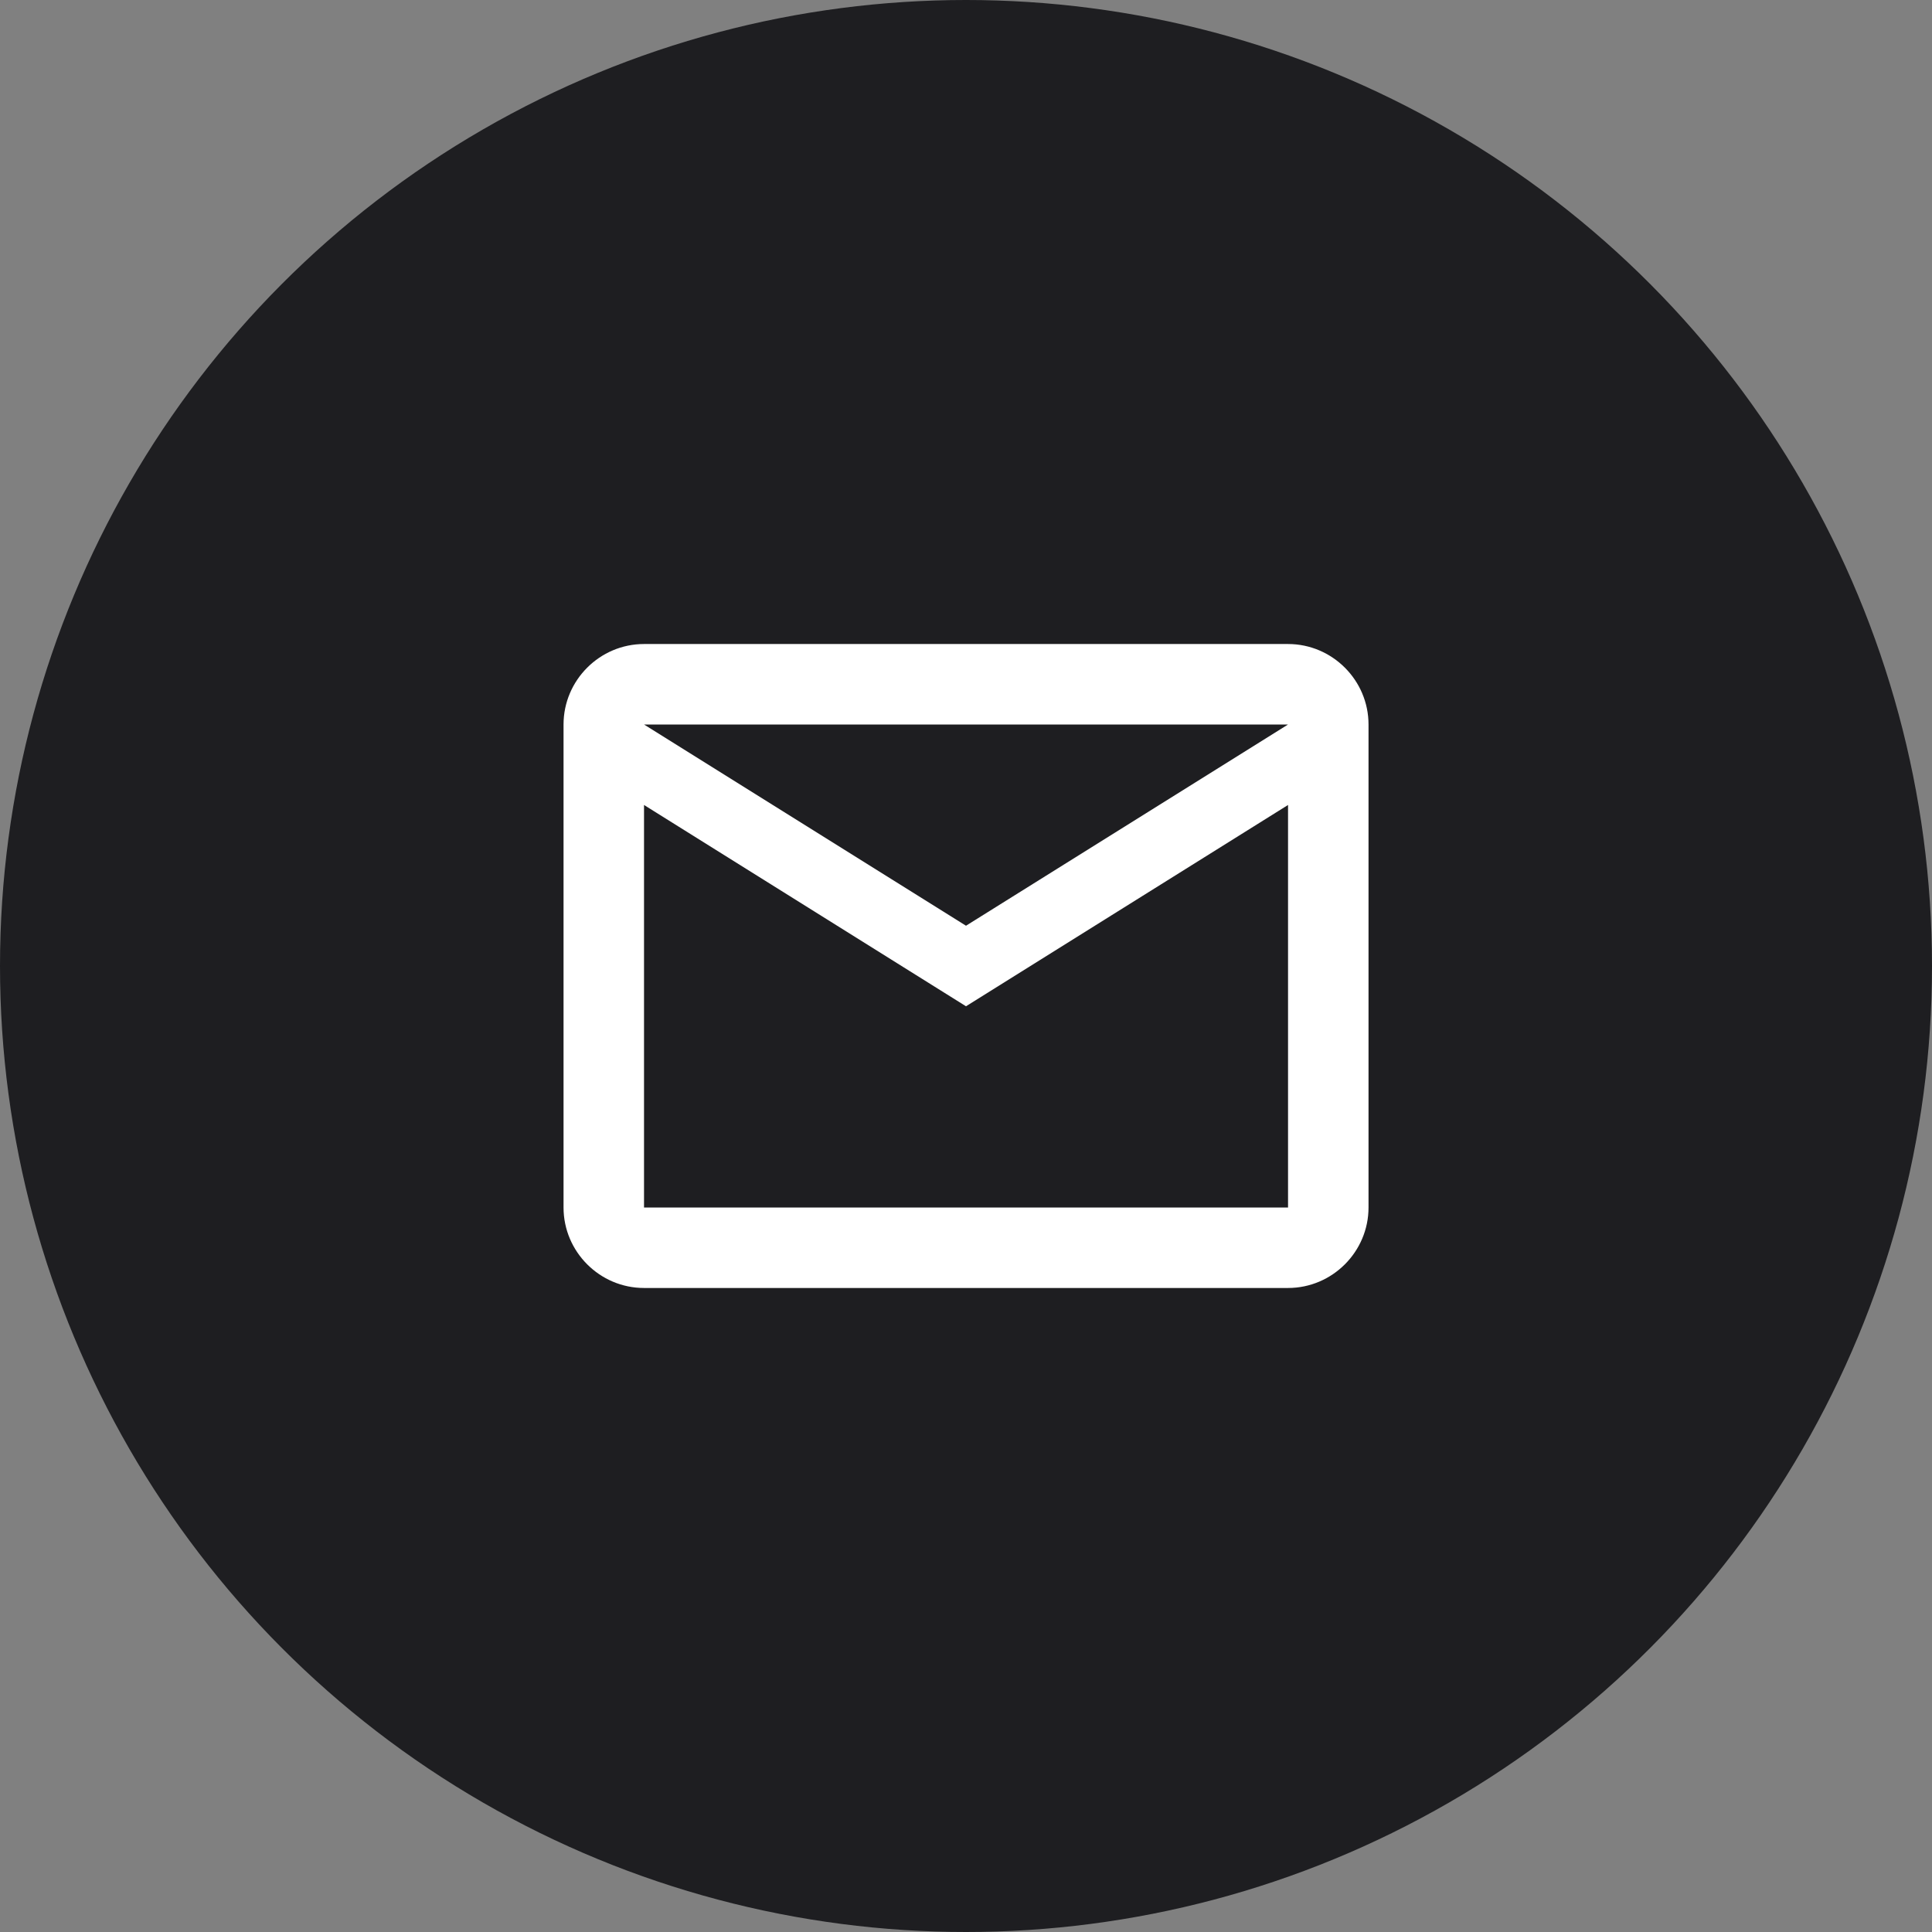 <svg width="32" height="32" viewBox="0 0 32 32" fill="none" xmlns="http://www.w3.org/2000/svg">
<rect x="0" y="0" width="32" height="32" fill="#808080" stroke="none"/>
<circle cx="16" cy="16" r="16" fill="#1E1E21"/>
<path d="M22.667 12C22.667 11.267 22.067 10.667 21.334 10.667H10.667C9.934 10.667 9.334 11.267 9.334 12V20C9.334 20.733 9.934 21.333 10.667 21.333H21.334C22.067 21.333 22.667 20.733 22.667 20V12ZM21.334 12L16 15.333L10.667 12H21.334ZM21.334 20H10.667V13.333L16 16.667L21.334 13.333V20Z" fill="white"/>
</svg>

